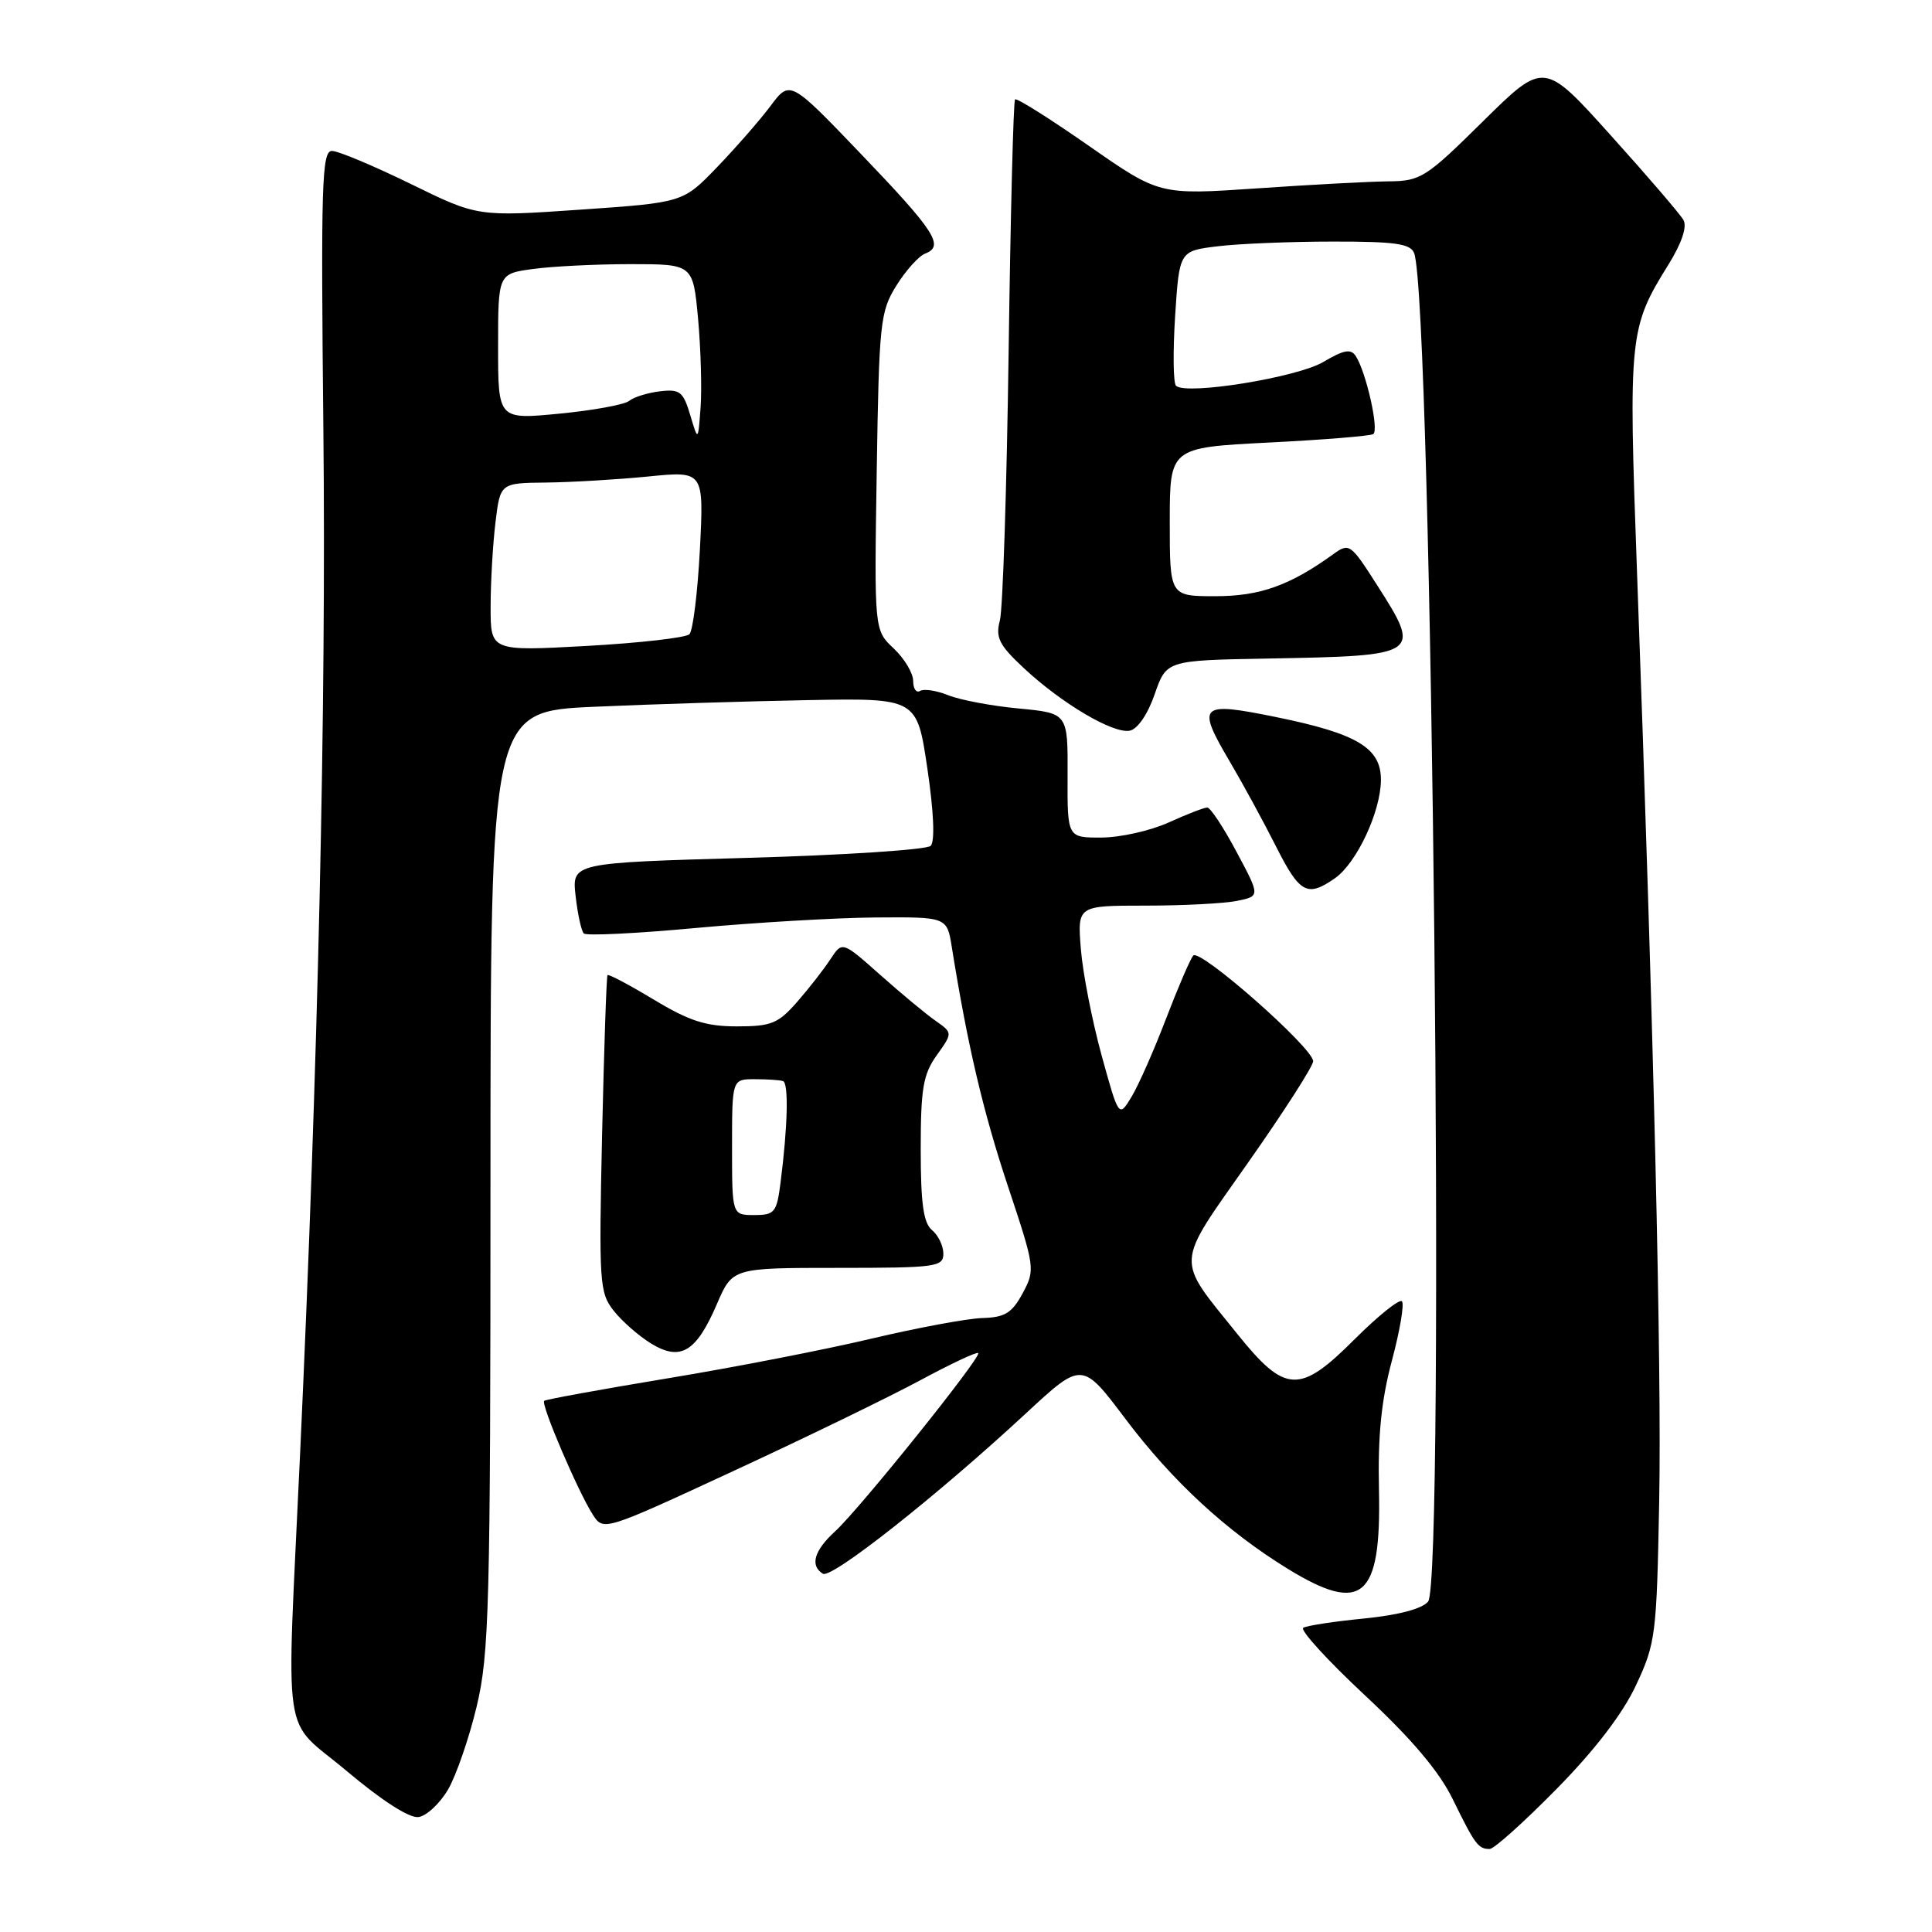 <?xml version="1.0" encoding="UTF-8" standalone="no"?>
<!DOCTYPE svg PUBLIC "-//W3C//DTD SVG 1.1//EN" "http://www.w3.org/Graphics/SVG/1.1/DTD/svg11.dtd" >
<svg xmlns="http://www.w3.org/2000/svg" xmlns:xlink="http://www.w3.org/1999/xlink" version="1.1" viewBox="0 0 256 256">
 <g >
 <path fill="currentColor"
d=" M 206.25 237.05 C 211.34 231.88 215.02 227.07 216.78 223.30 C 219.38 217.76 219.52 216.66 219.85 199.00 C 220.19 181.20 219.13 136.43 216.91 75.72 C 215.77 44.41 215.87 43.43 221.09 35.04 C 222.83 32.23 223.57 30.05 223.07 29.16 C 222.64 28.39 218.30 23.33 213.43 17.93 C 204.59 8.10 204.59 8.10 196.54 16.04 C 188.93 23.56 188.26 23.99 184.00 24.03 C 181.53 24.05 173.68 24.47 166.57 24.96 C 153.63 25.84 153.63 25.84 144.26 19.31 C 139.11 15.72 134.71 12.95 134.50 13.17 C 134.28 13.39 133.90 28.40 133.65 46.53 C 133.40 64.66 132.88 80.72 132.49 82.20 C 131.89 84.49 132.38 85.46 135.64 88.51 C 140.69 93.22 147.49 97.24 149.69 96.82 C 150.73 96.62 152.08 94.66 153.00 91.99 C 154.56 87.50 154.56 87.50 168.03 87.26 C 188.30 86.89 188.41 86.81 182.42 77.45 C 178.97 72.04 178.77 71.91 176.67 73.43 C 170.91 77.59 166.94 79.00 161.04 79.00 C 155.00 79.00 155.00 79.00 155.00 69.15 C 155.00 59.31 155.00 59.31 168.11 58.64 C 175.32 58.28 181.56 57.77 181.96 57.52 C 182.76 57.03 181.04 49.37 179.66 47.20 C 179.00 46.18 178.09 46.34 175.33 47.97 C 171.86 50.02 157.19 52.39 155.83 51.12 C 155.46 50.78 155.41 46.62 155.71 41.87 C 156.27 33.25 156.27 33.25 161.38 32.63 C 164.20 32.29 171.06 32.01 176.64 32.01 C 184.87 32.00 186.90 32.29 187.38 33.54 C 189.76 39.74 191.52 209.45 189.23 212.22 C 188.44 213.18 185.28 214.01 180.75 214.46 C 176.79 214.85 173.16 215.40 172.69 215.69 C 172.22 215.98 175.90 220.01 180.86 224.64 C 187.08 230.44 190.70 234.72 192.51 238.43 C 195.44 244.41 195.87 245.00 197.39 245.00 C 197.97 245.00 201.95 241.42 206.25 237.05 Z  M 59.37 237.12 C 60.45 235.26 62.16 230.31 63.16 226.12 C 64.82 219.17 64.99 213.02 64.99 156.38 C 65.00 94.26 65.00 94.26 78.75 93.65 C 86.31 93.31 99.03 92.92 107.00 92.77 C 121.50 92.50 121.50 92.50 122.88 101.82 C 123.73 107.59 123.90 111.50 123.32 112.08 C 122.81 112.59 111.90 113.31 99.08 113.67 C 75.78 114.33 75.78 114.33 76.27 118.71 C 76.54 121.12 77.03 123.37 77.36 123.69 C 77.68 124.02 84.37 123.69 92.23 122.96 C 100.08 122.24 110.77 121.61 115.99 121.57 C 125.48 121.50 125.48 121.50 126.12 125.50 C 128.20 138.49 130.26 147.27 133.53 157.10 C 137.15 167.97 137.19 168.23 135.51 171.36 C 134.08 174.00 133.16 174.56 130.14 174.65 C 128.14 174.71 121.55 175.94 115.50 177.37 C 109.45 178.81 97.30 181.18 88.50 182.63 C 79.70 184.09 72.32 185.43 72.11 185.62 C 71.62 186.03 76.61 197.69 78.55 200.70 C 79.97 202.89 79.97 202.89 97.24 194.89 C 106.73 190.50 117.82 185.11 121.89 182.92 C 125.95 180.73 129.43 179.09 129.62 179.29 C 130.10 179.77 113.91 199.94 110.65 202.92 C 107.86 205.47 107.30 207.45 109.04 208.53 C 110.19 209.23 124.18 198.18 135.94 187.28 C 143.38 180.38 143.38 180.38 149.14 188.03 C 155.36 196.28 162.50 202.87 170.61 207.86 C 180.51 213.94 183.03 211.78 182.72 197.46 C 182.56 190.20 183.03 185.54 184.44 180.27 C 185.50 176.29 186.10 172.76 185.76 172.43 C 185.42 172.09 182.60 174.36 179.49 177.46 C 172.21 184.75 170.31 184.66 163.97 176.78 C 155.70 166.49 155.61 167.97 165.40 154.02 C 170.13 147.29 174.00 141.26 174.00 140.62 C 174.00 138.86 158.97 125.61 158.11 126.62 C 157.70 127.10 156.08 130.88 154.50 135.00 C 152.93 139.12 150.88 143.76 149.95 145.31 C 148.25 148.12 148.25 148.12 145.96 139.81 C 144.71 135.24 143.47 128.91 143.22 125.75 C 142.76 120.00 142.76 120.00 151.75 120.00 C 156.70 120.00 162.15 119.72 163.87 119.38 C 166.99 118.75 166.99 118.75 163.85 112.88 C 162.13 109.64 160.38 107.00 159.97 107.00 C 159.56 107.00 157.26 107.89 154.86 108.98 C 152.46 110.07 148.46 110.97 145.96 110.98 C 141.43 111.00 141.43 111.00 141.46 102.75 C 141.50 94.50 141.50 94.50 135.00 93.88 C 131.43 93.55 127.22 92.75 125.67 92.13 C 124.11 91.50 122.42 91.24 121.92 91.55 C 121.41 91.86 121.00 91.27 121.00 90.23 C 121.00 89.20 119.84 87.26 118.42 85.92 C 115.84 83.50 115.84 83.50 116.17 62.50 C 116.48 42.71 116.63 41.29 118.77 37.85 C 120.02 35.84 121.74 33.93 122.59 33.60 C 125.17 32.61 123.92 30.67 114.09 20.41 C 104.68 10.59 104.68 10.59 102.09 14.05 C 100.67 15.95 97.47 19.60 95.00 22.17 C 90.50 26.84 90.50 26.84 76.90 27.78 C 63.29 28.72 63.29 28.72 54.40 24.36 C 49.50 21.97 44.82 20.00 43.98 20.00 C 42.64 20.00 42.51 24.39 42.85 57.07 C 43.23 93.46 42.15 141.01 39.77 192.50 C 37.94 232.30 37.20 227.29 46.00 234.72 C 50.60 238.59 54.25 240.94 55.45 240.77 C 56.52 240.62 58.28 238.98 59.37 237.12 Z  M 95.00 172.78 C 97.06 168.00 97.06 168.00 111.03 168.00 C 124.03 168.00 125.00 167.87 125.00 166.12 C 125.00 165.09 124.33 163.68 123.50 163.00 C 122.36 162.05 122.00 159.48 122.00 152.28 C 122.00 144.23 122.32 142.36 124.12 139.83 C 126.24 136.86 126.24 136.86 123.98 135.27 C 122.73 134.40 119.44 131.67 116.66 129.20 C 111.61 124.71 111.61 124.71 110.05 127.08 C 109.20 128.39 107.22 130.93 105.65 132.73 C 103.11 135.63 102.21 136.00 97.65 136.00 C 93.53 136.00 91.33 135.29 86.63 132.45 C 83.40 130.51 80.64 129.04 80.50 129.21 C 80.36 129.37 80.04 138.87 79.78 150.32 C 79.35 170.01 79.43 171.28 81.32 173.68 C 82.42 175.08 84.66 177.04 86.30 178.04 C 90.19 180.40 92.26 179.15 95.00 172.78 Z  M 176.89 116.37 C 179.77 114.35 182.95 107.56 182.98 103.37 C 183.01 99.11 179.85 97.21 169.11 95.02 C 158.90 92.94 158.49 93.34 163.01 101.01 C 164.71 103.90 167.44 108.91 169.07 112.14 C 172.23 118.40 173.22 118.93 176.89 116.37 Z  M 65.01 80.40 C 65.01 77.15 65.30 72.14 65.65 69.25 C 66.28 64.00 66.28 64.00 72.39 63.94 C 75.75 63.90 81.82 63.54 85.88 63.14 C 93.27 62.40 93.27 62.40 92.74 72.80 C 92.44 78.52 91.82 83.57 91.35 84.04 C 90.88 84.50 84.76 85.20 77.75 85.59 C 65.00 86.29 65.00 86.29 65.01 80.40 Z  M 91.46 55.00 C 90.53 51.89 90.09 51.54 87.46 51.85 C 85.83 52.04 84.00 52.61 83.38 53.11 C 82.76 53.62 78.60 54.38 74.13 54.81 C 66.00 55.60 66.00 55.60 66.00 45.94 C 66.00 36.27 66.00 36.27 70.64 35.64 C 73.19 35.29 79.00 35.00 83.55 35.00 C 91.83 35.00 91.83 35.00 92.50 42.25 C 92.86 46.24 93.01 51.52 92.83 54.00 C 92.50 58.50 92.50 58.50 91.46 55.00 Z  M 97.00 152.00 C 97.00 143.00 97.00 143.00 100.00 143.00 C 101.65 143.00 103.34 143.11 103.75 143.25 C 104.52 143.51 104.38 149.27 103.42 156.75 C 102.92 160.66 102.64 161.00 99.94 161.00 C 97.00 161.00 97.00 161.00 97.00 152.00 Z "/>
</g>
</svg>